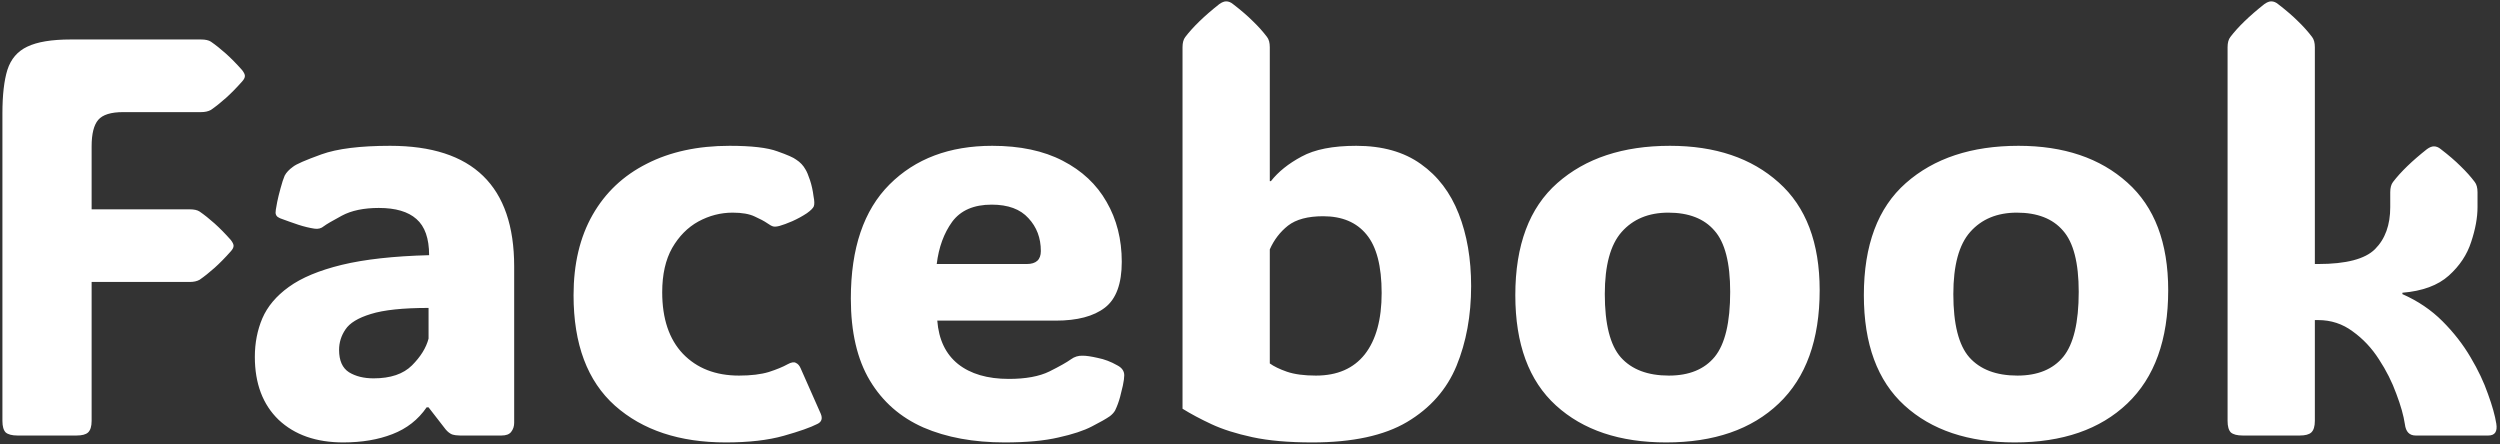 <svg width="884" height="157" viewBox="0 0 884 157" fill="none" xmlns="http://www.w3.org/2000/svg">
<rect x="0" y="0" width="884" height="157" fill="#333333" stroke="none"/>
<path d="M32.398 51.754V74.019H67.066C68.629 74.019 69.801 74.28 70.582 74.801C72.275 75.973 74.033 77.372 75.856 79C77.678 80.628 79.599 82.581 81.617 84.859C82.268 85.706 82.594 86.389 82.594 86.91C82.594 87.496 82.268 88.147 81.617 88.863C79.599 91.142 77.678 93.095 75.856 94.723C74.033 96.35 72.275 97.75 70.582 98.922C69.671 99.443 68.499 99.703 67.066 99.703H32.398V148.824C32.398 150.777 31.975 152.145 31.129 152.926C30.348 153.642 28.98 154 27.027 154H6.227C4.273 154 2.874 153.642 2.027 152.926C1.246 152.145 0.855 150.777 0.855 148.824V40.133C0.855 33.622 1.441 28.479 2.613 24.703C3.85 20.862 6.194 18.128 9.645 16.5C13.16 14.807 18.271 13.961 24.977 13.961H71.07C72.633 13.961 73.805 14.221 74.586 14.742C76.279 15.914 78.037 17.314 79.859 18.941C81.682 20.569 83.603 22.522 85.621 24.801C86.272 25.647 86.598 26.331 86.598 26.852C86.598 27.438 86.272 28.088 85.621 28.805C83.603 31.083 81.682 33.036 79.859 34.664C78.037 36.292 76.279 37.691 74.586 38.863C73.674 39.384 72.503 39.645 71.07 39.645H43.531C39.234 39.645 36.305 40.556 34.742 42.379C33.18 44.202 32.398 47.327 32.398 51.754ZM121.363 156.441C111.793 156.441 104.176 153.772 98.512 148.434C92.913 143.03 90.113 135.608 90.113 126.168C90.113 121.285 90.992 116.76 92.75 112.594C94.573 108.362 97.698 104.651 102.125 101.461C106.617 98.206 112.867 95.602 120.875 93.648C128.948 91.695 139.234 90.556 151.734 90.231C151.734 84.306 150.237 80.042 147.242 77.438C144.312 74.833 139.885 73.531 133.961 73.531C128.622 73.531 124.26 74.443 120.875 76.266C117.49 78.088 115.374 79.326 114.527 79.977C113.616 80.758 112.509 81.051 111.207 80.856C109.449 80.595 107.561 80.139 105.543 79.488C103.59 78.837 101.474 78.088 99.195 77.242C98.87 77.112 98.512 76.917 98.121 76.656C97.731 76.331 97.503 75.875 97.438 75.289C97.438 74.963 97.47 74.573 97.535 74.117C97.6 73.596 97.763 72.685 98.023 71.383C98.284 70.081 98.674 68.486 99.195 66.598C99.716 64.644 100.204 63.147 100.66 62.105C101.246 60.999 102.223 59.957 103.59 58.98C104.697 58.069 108.049 56.604 113.648 54.586C119.247 52.568 127.353 51.559 137.965 51.559C167.197 51.559 181.812 65.784 181.812 94.234V149.508C181.812 150.745 181.454 151.819 180.738 152.73C180.087 153.577 178.948 154 177.32 154H162.672C161.63 154 160.686 153.87 159.84 153.609C159.059 153.284 158.31 152.698 157.594 151.852L151.539 144.039H150.855C147.861 148.401 143.824 151.559 138.746 153.512C133.733 155.465 127.939 156.441 121.363 156.441ZM132.105 133.785C138.095 133.785 142.62 132.255 145.68 129.195C148.74 126.135 150.693 122.978 151.539 119.723V108.883C142.49 108.883 135.686 109.599 131.129 111.031C126.637 112.398 123.642 114.221 122.145 116.5C120.647 118.714 119.898 121.122 119.898 123.727C119.898 127.503 121.07 130.139 123.414 131.637C125.758 133.069 128.655 133.785 132.105 133.785ZM257.984 51.559C265.732 51.559 271.363 52.21 274.879 53.512C278.395 54.749 280.608 55.725 281.52 56.441C282.952 57.353 284.059 58.525 284.84 59.957C285.296 60.673 285.816 61.91 286.402 63.668C286.988 65.426 287.411 67.346 287.672 69.43C287.997 71.057 288.03 72.229 287.77 72.945C287.509 73.596 286.695 74.41 285.328 75.387C283.766 76.428 282.04 77.372 280.152 78.219C278.329 79 276.832 79.553 275.66 79.879C274.684 80.139 273.935 80.204 273.414 80.074C272.893 79.944 272.177 79.553 271.266 78.902C270.224 78.186 268.759 77.405 266.871 76.559C264.983 75.647 262.379 75.191 259.059 75.191C254.827 75.191 250.79 76.233 246.949 78.316C243.173 80.4 240.081 83.525 237.672 87.691C235.328 91.858 234.156 97.066 234.156 103.316C234.156 112.691 236.598 119.951 241.48 125.094C246.428 130.237 253.036 132.809 261.305 132.809C265.536 132.809 269.052 132.385 271.852 131.539C274.651 130.628 276.865 129.716 278.492 128.805C279.794 128.089 280.771 127.926 281.422 128.316C282.138 128.642 282.691 129.26 283.082 130.172L290.211 146.285C290.927 147.978 290.536 149.182 289.039 149.898C286.63 151.135 282.659 152.535 277.125 154.098C271.591 155.66 264.755 156.441 256.617 156.441C240.276 156.441 227.223 152.112 217.457 143.453C207.691 134.729 202.809 121.708 202.809 104.391C202.809 93.323 205.055 83.85 209.547 75.973C214.039 68.095 220.419 62.073 228.688 57.906C236.956 53.675 246.721 51.559 257.984 51.559ZM355.25 156.441C344.247 156.441 334.677 154.684 326.539 151.168C318.401 147.587 312.086 142.053 307.594 134.566C303.102 127.079 300.855 117.411 300.855 105.562C300.855 87.789 305.413 74.345 314.527 65.231C323.642 56.116 335.751 51.559 350.855 51.559C360.686 51.559 368.987 53.316 375.758 56.832C382.594 60.348 387.77 65.198 391.285 71.383C394.866 77.568 396.656 84.632 396.656 92.574C396.656 100.322 394.671 105.725 390.699 108.785C386.728 111.845 380.934 113.375 373.316 113.375H331.422C331.943 120.081 334.384 125.191 338.746 128.707C343.173 132.223 349.163 133.98 356.715 133.98C362.704 133.98 367.49 133.102 371.07 131.344C374.716 129.521 377.255 128.089 378.688 127.047C379.924 126.135 381.324 125.712 382.887 125.777C384.124 125.777 385.882 126.038 388.16 126.559C390.504 127.014 392.815 127.893 395.094 129.195C396.721 130.042 397.535 131.214 397.535 132.711C397.535 133.557 397.372 134.762 397.047 136.324C396.852 137.236 396.526 138.57 396.07 140.328C395.615 142.021 395.029 143.616 394.312 145.113C393.922 145.829 393.303 146.513 392.457 147.164C391.155 148.076 389.039 149.28 386.109 150.777C383.245 152.275 379.306 153.577 374.293 154.684C369.28 155.855 362.932 156.441 355.25 156.441ZM331.227 93.356H363.062C366.383 93.356 368.043 91.826 368.043 88.766C368.043 84.143 366.578 80.269 363.648 77.144C360.784 73.954 356.454 72.359 350.66 72.359C344.345 72.359 339.69 74.378 336.695 78.414C333.766 82.451 331.943 87.431 331.227 93.356ZM464.039 156.441C455.641 156.441 448.577 155.823 442.848 154.586C437.118 153.349 432.301 151.819 428.395 149.996C424.488 148.173 421.07 146.35 418.141 144.527V16.695C418.141 15.133 418.466 13.928 419.117 13.082C421.852 9.501 425.855 5.628 431.129 1.461C432.04 0.81 432.854 0.484 433.57 0.484C434.417 0.484 435.23 0.81 436.012 1.461C438.811 3.609 441.155 5.628 443.043 7.516C444.996 9.404 446.656 11.259 448.023 13.082C448.674 13.928 449 15.133 449 16.695V64.059H449.391C451.995 60.738 455.608 57.841 460.23 55.367C464.853 52.828 471.298 51.559 479.566 51.559C488.811 51.559 496.428 53.707 502.418 58.004C508.408 62.236 512.867 68.095 515.797 75.582C518.727 83.004 520.191 91.533 520.191 101.168C520.191 111.585 518.466 120.992 515.016 129.391C511.565 137.724 505.738 144.332 497.535 149.215C489.397 154.033 478.232 156.441 464.039 156.441ZM465.309 132.809C472.861 132.809 478.622 130.302 482.594 125.289C486.565 120.211 488.551 112.984 488.551 103.609C488.551 94.104 486.76 87.203 483.18 82.906C479.664 78.609 474.553 76.461 467.848 76.461C462.444 76.461 458.31 77.568 455.445 79.781C452.646 81.995 450.497 84.794 449 88.18V128.512C450.432 129.553 452.451 130.53 455.055 131.441C457.724 132.353 461.142 132.809 465.309 132.809ZM589.137 156.441C572.73 156.441 559.742 152.079 550.172 143.355C540.602 134.632 535.816 121.643 535.816 104.391C535.816 86.682 540.764 73.466 550.66 64.742C560.621 55.953 573.902 51.559 590.504 51.559C606.52 51.559 619.345 55.888 628.98 64.547C638.616 73.141 643.434 85.836 643.434 102.633C643.434 120.146 638.616 133.492 628.98 142.672C619.345 151.852 606.064 156.441 589.137 156.441ZM590.113 132.809C597.275 132.809 602.678 130.595 606.324 126.168C609.97 121.676 611.793 114.026 611.793 103.219C611.793 92.932 609.938 85.706 606.227 81.539C602.581 77.307 597.145 75.191 589.918 75.191C582.952 75.191 577.451 77.47 573.414 82.027C569.443 86.519 567.457 93.844 567.457 104C567.457 114.612 569.345 122.066 573.121 126.363C576.962 130.66 582.626 132.809 590.113 132.809ZM712.379 156.441C695.973 156.441 682.984 152.079 673.414 143.355C663.844 134.632 659.059 121.643 659.059 104.391C659.059 86.682 664.007 73.466 673.902 64.742C683.863 55.953 697.145 51.559 713.746 51.559C729.762 51.559 742.587 55.888 752.223 64.547C761.858 73.141 766.676 85.836 766.676 102.633C766.676 120.146 761.858 133.492 752.223 142.672C742.587 151.852 729.306 156.441 712.379 156.441ZM713.355 132.809C720.517 132.809 725.921 130.595 729.566 126.168C733.212 121.676 735.035 114.026 735.035 103.219C735.035 92.932 733.18 85.706 729.469 81.539C725.823 77.307 720.387 75.191 713.16 75.191C706.194 75.191 700.693 77.47 696.656 82.027C692.685 86.519 690.699 93.844 690.699 104C690.699 114.612 692.587 122.066 696.363 126.363C700.204 130.66 705.868 132.809 713.355 132.809ZM818.531 148.824C818.531 150.777 818.108 152.145 817.262 152.926C816.48 153.642 815.113 154 813.16 154H793.043C791.09 154 789.69 153.642 788.844 152.926C788.062 152.145 787.672 150.777 787.672 148.824V16.695C787.672 15.133 787.997 13.928 788.648 13.082C791.383 9.501 795.387 5.628 800.66 1.461C801.572 0.81 802.385 0.484 803.102 0.484C803.948 0.484 804.762 0.81 805.543 1.461C808.342 3.609 810.686 5.628 812.574 7.516C814.527 9.404 816.188 11.259 817.555 13.082C818.206 13.928 818.531 15.133 818.531 16.695V93.356H819.703C829.599 93.356 836.305 91.598 839.82 88.082C843.401 84.501 845.191 79.553 845.191 73.238V67.965C845.191 66.402 845.517 65.198 846.168 64.352C848.902 60.771 852.906 56.897 858.18 52.73C859.091 52.079 859.905 51.754 860.621 51.754C861.467 51.754 862.281 52.079 863.062 52.73C865.862 54.879 868.206 56.897 870.094 58.785C872.047 60.673 873.707 62.529 875.074 64.352C875.725 65.198 876.051 66.402 876.051 67.965V73.238C876.051 76.949 875.302 81.051 873.805 85.543C872.372 90.035 869.736 94.007 865.895 97.457C862.053 100.908 856.585 102.926 849.488 103.512V104C854.957 106.409 859.677 109.599 863.648 113.57C867.62 117.542 870.94 121.806 873.609 126.363C876.279 130.855 878.329 135.185 879.762 139.352C881.259 143.453 882.236 146.936 882.691 149.801C883.147 152.6 882.203 154 879.859 154H854.176C851.962 154 850.693 152.665 850.367 149.996C849.911 146.936 848.902 143.355 847.34 139.254C845.842 135.087 843.792 131.018 841.188 127.047C838.648 123.076 835.556 119.788 831.91 117.184C828.329 114.514 824.26 113.18 819.703 113.18H818.531V148.824Z" fill="white"/>
</svg>
